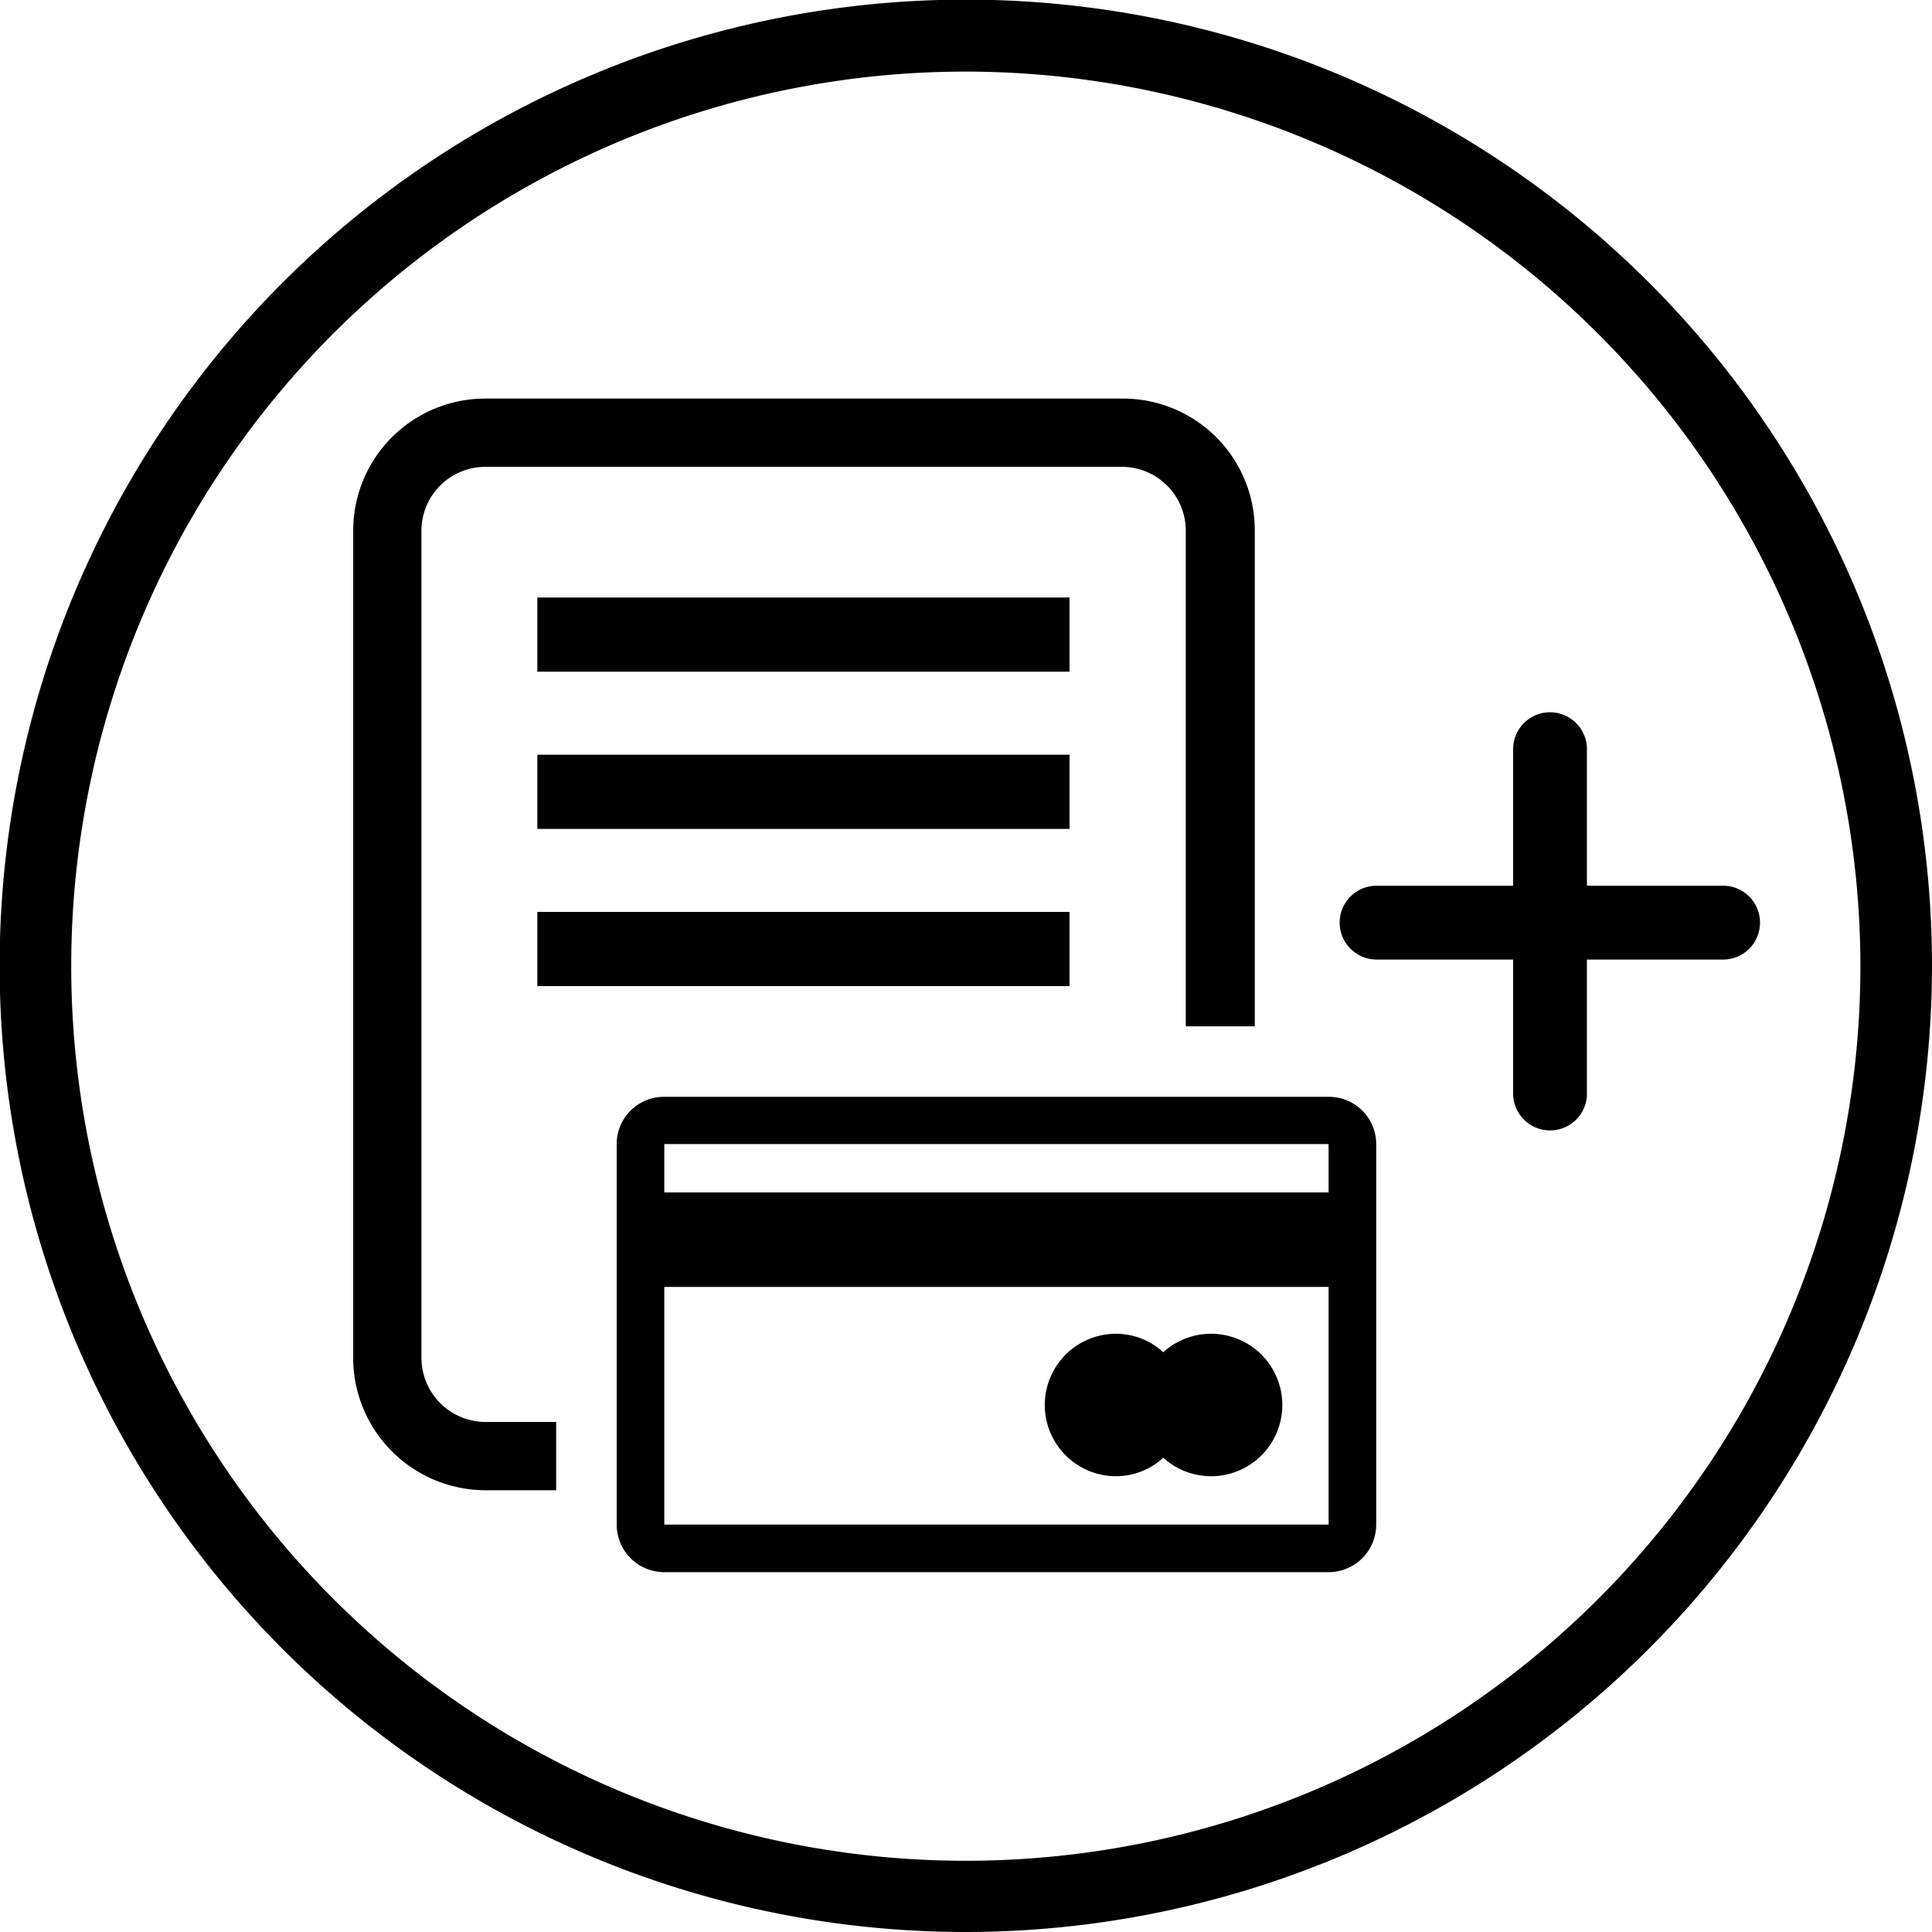 <svg xmlns="http://www.w3.org/2000/svg" viewBox="0 0 52.35 52.35"><path d="M26.18,52.35A26.18,26.18,0,1,1,52.35,26.18,26.2,26.2,0,0,1,26.18,52.35Zm0-50.41A24.24,24.24,0,1,0,50.41,26.18,24.26,24.26,0,0,0,26.18,1.94Z"/><rect x="14.56" y="16.19" width="14.42" height="2.01"/><rect x="14.56" y="24.71" width="14.42" height="2.01"/><rect x="14.56" y="20.45" width="14.42" height="2.01"/><path d="M13.15,38.53a1.74,1.74,0,0,1-1.73-1.73V14.38a1.73,1.73,0,0,1,1.73-1.73H30.4a1.73,1.73,0,0,1,1.73,1.73V27.81H34V14.38A3.57,3.57,0,0,0,30.4,10.8H13.15a3.58,3.58,0,0,0-3.58,3.58V36.8a3.59,3.59,0,0,0,3.58,3.58h1.92V38.53Z"/><path d="M36,29.72H18A1.28,1.28,0,0,0,16.71,31V41.31A1.29,1.29,0,0,0,18,42.6H36a1.29,1.29,0,0,0,1.29-1.29V31A1.28,1.28,0,0,0,36,29.72Zm0,11.59H18V34.87H36Zm0-9H18V31H36Z"/><path d="M30.24,40a1.9,1.9,0,0,0,1.28-.5,1.93,1.93,0,1,0,0-2.86,1.9,1.9,0,0,0-1.28-.5,1.93,1.93,0,1,0,0,3.86Z"/><path d="M46.68,24.46H42.49V20.27a.49.49,0,0,0-1,0v4.19h-4.2a.5.5,0,0,0,0,1h4.2v4.19a.49.49,0,0,0,1,0V25.45h4.19a.5.5,0,0,0,0-1Z"/><path d="M42,30.63a1,1,0,0,1-1-1V26h-3.7a1,1,0,0,1,0-2H41v-3.7a1,1,0,0,1,2,0V24h3.69a1,1,0,0,1,0,2H43v3.69A1,1,0,0,1,42,30.63Z"/></svg>